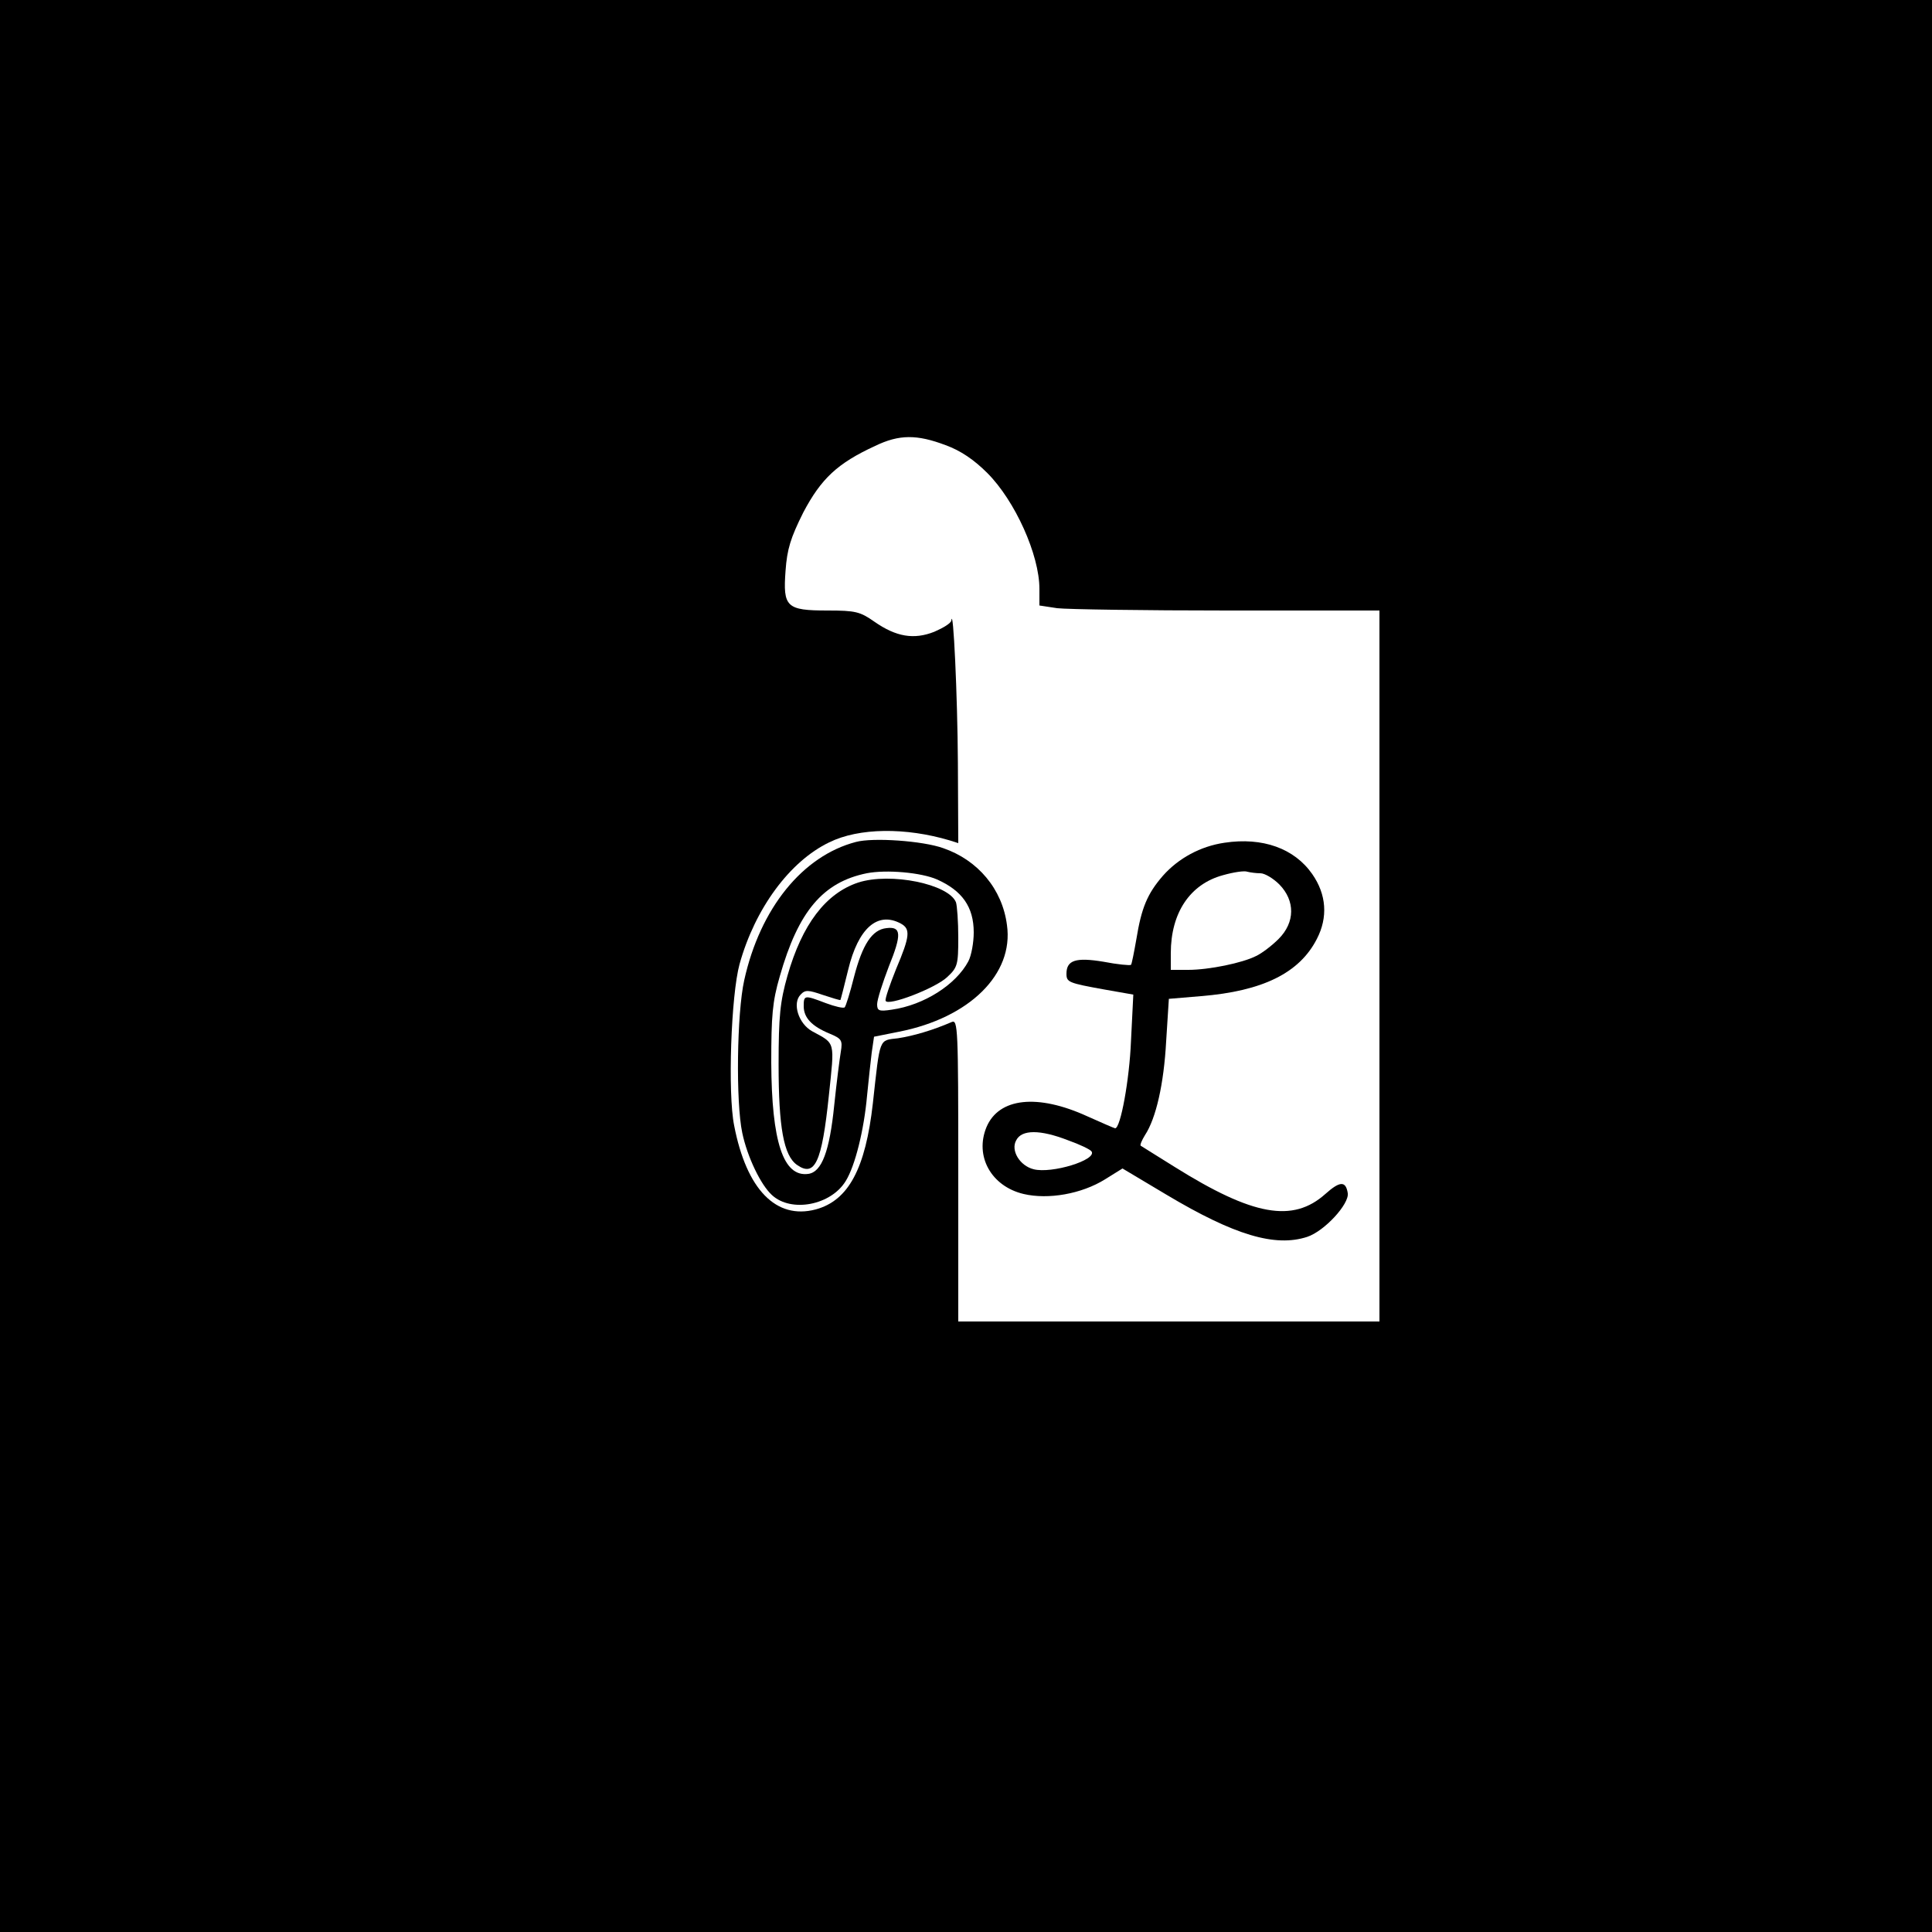 <?xml version="1.0" standalone="no"?>
<!DOCTYPE svg PUBLIC "-//W3C//DTD SVG 20010904//EN"
 "http://www.w3.org/TR/2001/REC-SVG-20010904/DTD/svg10.dtd">
<svg version="1.0" xmlns="http://www.w3.org/2000/svg"
 width="500pt" height="500pt" viewBox="0 0 500 500"
 preserveAspectRatio="xMidYMid meet">
<g transform="translate(0,500) scale(0.1,-0.1)"
fill="#000000" stroke="none">
<path d="M0 2500 l0 -2500 2500 0 2500 0 0 2500 0 2500 -2500 0 -2500 0 0
-2500z m2447 1348 c39 -14 74 -38 108 -72 72 -72 135 -212 135 -300 l0 -43 46
-7 c26 -3 224 -6 440 -6 l394 0 0 -920 0 -920 -545 0 -545 0 0 391 c0 369 -1
391 -17 384 -51 -22 -100 -36 -139 -42 -50 -6 -46 4 -65 -168 -19 -169 -63
-252 -148 -275 -102 -27 -179 51 -211 217 -17 84 -8 338 14 418 40 144 130
266 232 315 77 38 198 39 312 5 l22 -7 -1 208 c-1 174 -12 408 -17 368 -1 -7
-21 -19 -44 -29 -53 -21 -99 -13 -155 26 -37 26 -49 29 -121 29 -107 0 -116 9
-109 103 4 56 13 85 46 151 46 87 88 127 186 172 62 30 108 30 182 2z"/>
<path d="M2215 2821 c-138 -36 -248 -172 -289 -358 -19 -85 -22 -315 -5 -395
13 -62 48 -135 77 -161 50 -46 153 -26 191 37 24 39 47 131 55 221 4 39 9 88
12 111 l6 41 65 13 c182 36 297 149 279 276 -12 93 -75 168 -165 199 -53 19
-182 28 -226 16z m210 -97 c65 -29 95 -71 95 -137 0 -26 -6 -60 -14 -75 -32
-60 -114 -113 -198 -125 -33 -5 -38 -3 -38 14 0 12 14 55 30 97 34 84 33 105
-6 100 -37 -4 -62 -42 -84 -127 -10 -40 -21 -75 -24 -78 -3 -3 -25 2 -49 11
-55 21 -57 21 -57 -8 0 -30 21 -52 67 -71 31 -13 34 -17 29 -47 -3 -18 -11
-80 -17 -138 -12 -119 -32 -173 -67 -178 -65 -9 -95 83 -96 288 0 121 3 158
22 223 48 169 112 244 225 267 51 10 141 2 182 -16z"/>
<path d="M2221 2716 c-84 -28 -145 -108 -183 -241 -19 -67 -23 -104 -23 -230
0 -162 13 -236 48 -260 46 -32 64 7 82 179 15 143 18 134 -43 167 -36 20 -52
73 -30 95 12 13 20 12 58 -1 24 -8 44 -14 45 -13 1 2 10 37 20 78 26 108 76
152 136 120 26 -14 24 -33 -12 -118 -16 -40 -29 -77 -27 -82 5 -15 128 32 159
61 27 25 29 32 29 102 0 42 -3 83 -6 92 -19 47 -169 78 -253 51z"/>
<path d="M3169 2819 c-62 -9 -119 -40 -159 -85 -41 -47 -56 -84 -69 -164 -6
-34 -12 -65 -14 -67 -3 -2 -35 1 -71 8 -72 12 -96 4 -96 -31 0 -22 5 -24 99
-41 l74 -13 -6 -120 c-4 -100 -27 -226 -41 -226 -2 0 -34 14 -72 31 -129 59
-229 48 -261 -28 -31 -75 12 -153 96 -173 64 -15 150 0 211 38 l45 28 114 -68
c176 -105 281 -136 364 -109 45 15 109 85 105 113 -5 32 -20 32 -58 -2 -84
-75 -187 -57 -390 70 -47 29 -86 54 -88 55 -2 2 3 14 11 27 29 44 49 133 55
243 l7 110 83 7 c160 13 255 60 300 148 29 56 25 115 -12 168 -46 66 -128 96
-227 81z m93 -79 c11 0 33 -13 49 -29 41 -42 41 -98 -2 -141 -17 -17 -43 -37
-58 -44 -35 -18 -122 -36 -176 -36 l-45 0 0 43 c0 105 50 179 135 202 28 8 56
12 63 9 8 -2 23 -4 34 -4z m-498 -691 c31 -11 58 -24 61 -29 14 -22 -103 -58
-150 -46 -36 9 -60 49 -45 75 14 28 62 28 134 0z"/>
</g>
</svg>
